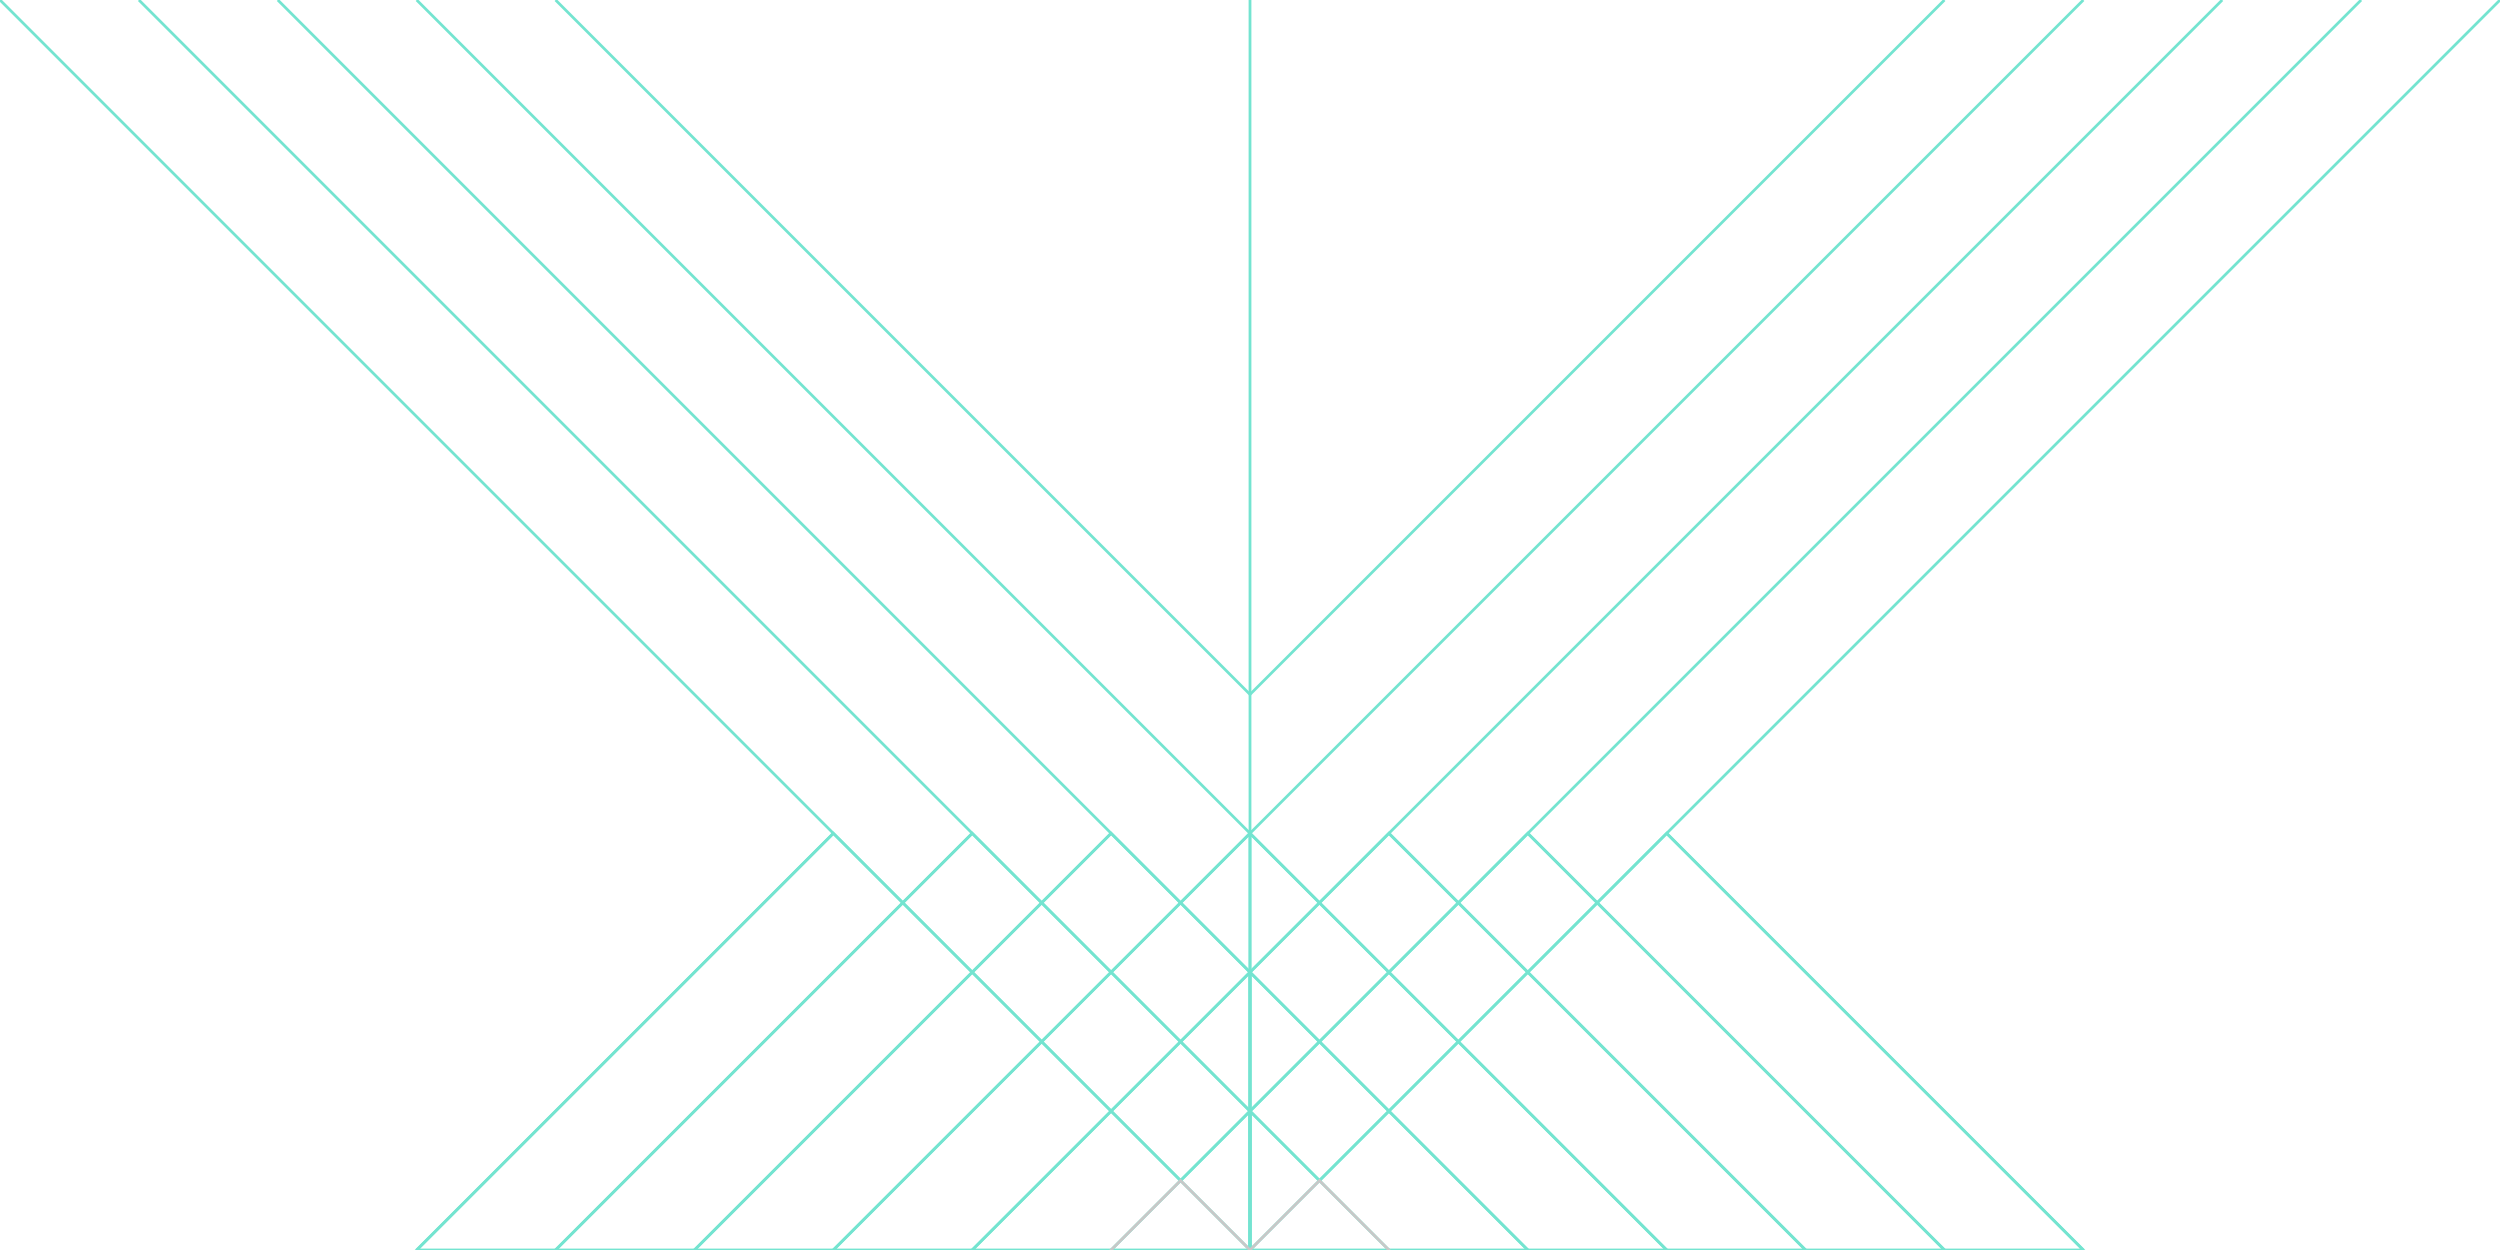 <?xml version="1.0" encoding="utf-8"?>
<!-- Generator: Adobe Illustrator 16.0.0, SVG Export Plug-In . SVG Version: 6.00 Build 0)  -->
<!DOCTYPE svg PUBLIC "-//W3C//DTD SVG 1.1//EN" "http://www.w3.org/Graphics/SVG/1.1/DTD/svg11.dtd">
<svg version="1.1" id="Capa_1" zoomAndPan="disable"
	 xmlns="http://www.w3.org/2000/svg" xmlns:xlink="http://www.w3.org/1999/xlink" x="0px" y="0px" width="1800px" height="900px"
	 viewBox="0 0 1800 900" enable-background="new 0 0 1800 900" xml:space="preserve">
<line fill="none" stroke="#74E4D0" stroke-width="2" x1="900" y1="0" x2="900" y2="900"/>
<line fill="none" stroke="#74E4D0" stroke-width="2" x1="0" y1="0" x2="900" y2="900"/>
<line fill="none" stroke="#74E4D0" stroke-width="2" x1="100" y1="0" x2="900" y2="800"/>
<line fill="none" stroke="#74E4D0" stroke-width="2" x1="200" y1="0" x2="900" y2="700"/>
<line fill="none" stroke="#74E4D0" stroke-width="2" x1="300" y1="0" x2="900" y2="600"/>
<line fill="none" stroke="#74E4D0" stroke-width="2" x1="400" y1="0" x2="900" y2="500"/>
<line fill="none" stroke="#74E4D0" stroke-width="2" stroke-miterlimit="10" x1="300" y1="900" x2="600" y2="600"/>
<line fill="none" stroke="#74E4D0" stroke-width="2" stroke-miterlimit="10" x1="400" y1="900" x2="700" y2="600"/>
<line fill="none" stroke="#74E4D0" stroke-width="2" stroke-miterlimit="10" x1="500" y1="900" x2="800" y2="600"/>
<line fill="none" stroke="#74E4D0" stroke-width="2" stroke-miterlimit="10" x1="600" y1="900" x2="900" y2="600"/>
<line fill="none" stroke="#74E4D0" stroke-width="2" stroke-miterlimit="10" x1="700" y1="900" x2="900" y2="700"/>
<line fill="none" stroke="#74E4D0" stroke-width="2" stroke-miterlimit="10" x1="800" y1="900" x2="900" y2="800"/>
<line fill="none" stroke="#74E4D0" stroke-width="2" x1="1800" y1="0" x2="900" y2="900"/>
<line fill="none" stroke="#74E4D0" stroke-width="2" x1="1700" y1="0" x2="900" y2="800"/>
<line fill="none" stroke="#74E4D0" stroke-width="2" x1="1600" y1="0" x2="900" y2="700"/>
<line fill="none" stroke="#74E4D0" stroke-width="2" x1="1500" y1="0" x2="900" y2="600"/>
<line fill="none" stroke="#74E4D0" stroke-width="2" x1="1400" y1="0" x2="900" y2="500"/>
<line fill="none" stroke="#74E4D0" stroke-width="2" stroke-miterlimit="10" x1="1500" y1="900" x2="1200" y2="600"/>
<line fill="none" stroke="#74E4D0" stroke-width="2" stroke-miterlimit="10" x1="1400" y1="900" x2="1100" y2="600"/>
<line fill="none" stroke="#74E4D0" stroke-width="2" stroke-miterlimit="10" x1="1300" y1="900" x2="1000" y2="600"/>
<line fill="none" stroke="#74E4D0" stroke-width="2" stroke-miterlimit="10" x1="1200" y1="900" x2="900" y2="600"/>
<line fill="none" stroke="#74E4D0" stroke-width="2" stroke-miterlimit="10" x1="1100" y1="900" x2="900" y2="700"/>
<line fill="none" stroke="#74E4D0" stroke-width="2" stroke-miterlimit="10" x1="1000" y1="900" x2="900" y2="800"/>
<polygon fill="none" stroke="#74E4D0" stroke-width="2" stroke-miterlimit="10" points="300,900 600,600 650,650 700,600 750,650 
	800,600 850,650 900,600 900,900 900,600 950,650 1000,600 1050,650 1100,600 1150,650 1200,600 1500,900 "/>
<polygon fill="none" stroke="#74E4D0" stroke-width="2" stroke-miterlimit="10" points="350,950 650,650 700,700 750,650 800,700 
	850,650 900,700 900,900 900,700 950,650 1000,700 1050,650 1100,700 1150,650 1450,950 "/>
<polygon fill="none" stroke="#74E4D0" stroke-width="2" stroke-miterlimit="10" points="400,1000 700,700 750,750 800,700 850,750 
	900,700 900,900 900,700 950,750 1000,700 1050,750 1100,700 1300,900 "/>
<polygon fill="none" stroke="#74E4D0" stroke-width="2" stroke-miterlimit="10" points="450,1050 750,750 800,800 850,750 900,800 
	900,900 900,800 950,750 1000,800 1050,750 1350,1050 "/>
<polygon fill="none" stroke="#74E4D0" stroke-width="2" stroke-miterlimit="10" points="500,1100 800,800 850,850 900,800 900,900 
	900,800 950,850 1000,800 1300,1100 "/>
<polygon fill="none" stroke="#C8C8C8" stroke-width="2" stroke-miterlimit="10" points="550,1150 850,850 900,900 950,850 
	1250,1150 "/>
</svg>
